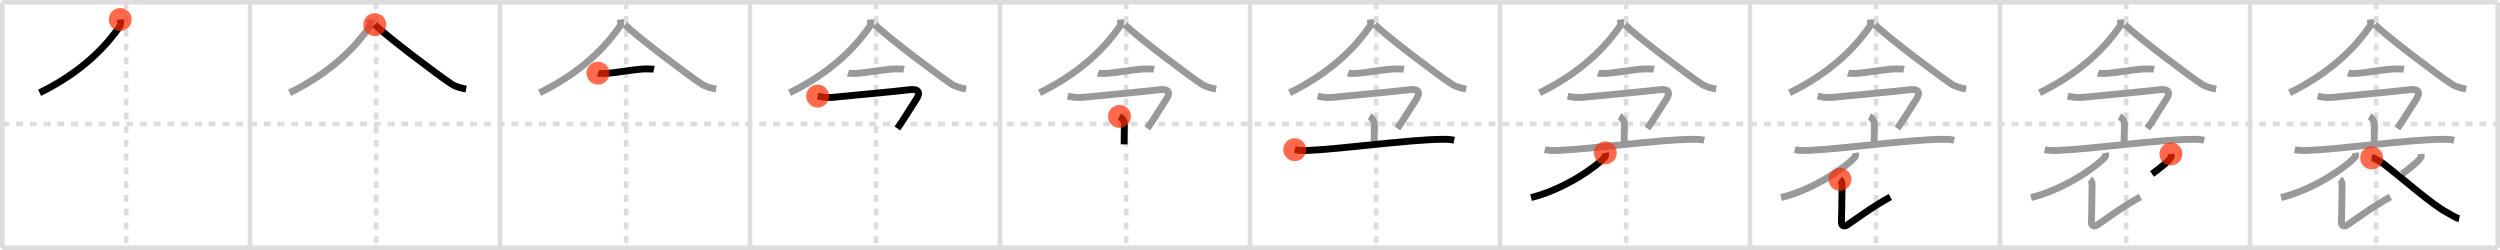<svg width="1090px" height="109px" viewBox="0 0 1090 109" xmlns="http://www.w3.org/2000/svg" xmlns:xlink="http://www.w3.org/1999/xlink" xml:space="preserve" version="1.1"  baseProfile="full">
<line x1="1" y1="1" x2="1089" y2="1" style="stroke:#ddd;stroke-width:2" />
<line x1="1" y1="1" x2="1" y2="108" style="stroke:#ddd;stroke-width:2" />
<line x1="1" y1="108" x2="1089" y2="108" style="stroke:#ddd;stroke-width:2" />
<line x1="1089" y1="1" x2="1089" y2="108" style="stroke:#ddd;stroke-width:2" />
<line x1="109" y1="1" x2="109" y2="108" style="stroke:#ddd;stroke-width:2" />
<line x1="218" y1="1" x2="218" y2="108" style="stroke:#ddd;stroke-width:2" />
<line x1="327" y1="1" x2="327" y2="108" style="stroke:#ddd;stroke-width:2" />
<line x1="436" y1="1" x2="436" y2="108" style="stroke:#ddd;stroke-width:2" />
<line x1="545" y1="1" x2="545" y2="108" style="stroke:#ddd;stroke-width:2" />
<line x1="654" y1="1" x2="654" y2="108" style="stroke:#ddd;stroke-width:2" />
<line x1="763" y1="1" x2="763" y2="108" style="stroke:#ddd;stroke-width:2" />
<line x1="872" y1="1" x2="872" y2="108" style="stroke:#ddd;stroke-width:2" />
<line x1="981" y1="1" x2="981" y2="108" style="stroke:#ddd;stroke-width:2" />
<line x1="1" y1="54" x2="1089" y2="54" style="stroke:#ddd;stroke-width:2;stroke-dasharray:3 3" />
<line x1="55" y1="1" x2="55" y2="108" style="stroke:#ddd;stroke-width:2;stroke-dasharray:3 3" />
<line x1="164" y1="1" x2="164" y2="108" style="stroke:#ddd;stroke-width:2;stroke-dasharray:3 3" />
<line x1="273" y1="1" x2="273" y2="108" style="stroke:#ddd;stroke-width:2;stroke-dasharray:3 3" />
<line x1="382" y1="1" x2="382" y2="108" style="stroke:#ddd;stroke-width:2;stroke-dasharray:3 3" />
<line x1="491" y1="1" x2="491" y2="108" style="stroke:#ddd;stroke-width:2;stroke-dasharray:3 3" />
<line x1="600" y1="1" x2="600" y2="108" style="stroke:#ddd;stroke-width:2;stroke-dasharray:3 3" />
<line x1="709" y1="1" x2="709" y2="108" style="stroke:#ddd;stroke-width:2;stroke-dasharray:3 3" />
<line x1="818" y1="1" x2="818" y2="108" style="stroke:#ddd;stroke-width:2;stroke-dasharray:3 3" />
<line x1="927" y1="1" x2="927" y2="108" style="stroke:#ddd;stroke-width:2;stroke-dasharray:3 3" />
<line x1="1036" y1="1" x2="1036" y2="108" style="stroke:#ddd;stroke-width:2;stroke-dasharray:3 3" />
<path d="M52.43,8.5c0.1,0.75,0.5,2.02-0.21,3.02c-4.86,6.97-14.88,19.12-34.97,28.93" style="fill:none;stroke:black;stroke-width:3" />
<circle cx="52.43" cy="8.5" r="5" stroke-width="0" fill="#FF2A00" opacity="0.7" />
<path d="M161.43,8.5c0.1,0.75,0.5,2.02-0.21,3.02c-4.86,6.97-14.88,19.12-34.97,28.93" style="fill:none;stroke:#999;stroke-width:3" />
<path d="M163.41,10.73c5.22,5.18,27.68,22.1,33.43,25.89c1.95,1.29,4.46,1.84,6.41,2.2" style="fill:none;stroke:black;stroke-width:3" />
<circle cx="163.41" cy="10.73" r="5" stroke-width="0" fill="#FF2A00" opacity="0.7" />
<path d="M270.43,8.5c0.1,0.75,0.5,2.02-0.21,3.02c-4.86,6.97-14.88,19.12-34.97,28.93" style="fill:none;stroke:#999;stroke-width:3" />
<path d="M272.41,10.73c5.22,5.18,27.68,22.1,33.43,25.89c1.95,1.29,4.46,1.84,6.41,2.2" style="fill:none;stroke:#999;stroke-width:3" />
<path d="M260.73,31.9c0.38,0.13,2.71,0.14,3.1,0.13c3.97-0.15,13.8-1.99,17.71-1.98c0.63,0,3.29,0.06,3.61,0.13" style="fill:none;stroke:black;stroke-width:3" />
<circle cx="260.73" cy="31.9" r="5" stroke-width="0" fill="#FF2A00" opacity="0.7" />
<path d="M379.43,8.5c0.1,0.75,0.5,2.02-0.21,3.02c-4.86,6.97-14.88,19.12-34.97,28.93" style="fill:none;stroke:#999;stroke-width:3" />
<path d="M381.41,10.73c5.22,5.18,27.68,22.1,33.43,25.89c1.95,1.29,4.46,1.84,6.41,2.2" style="fill:none;stroke:#999;stroke-width:3" />
<path d="M369.73,31.9c0.38,0.13,2.71,0.14,3.1,0.13c3.97-0.15,13.8-1.99,17.71-1.98c0.63,0,3.29,0.06,3.61,0.13" style="fill:none;stroke:#999;stroke-width:3" />
<path d="M356.5,41.9c1.5,0.37,4.07,0.81,6.5,0.55c6.31-0.67,26.75-2.48,33.49-3.33c3.99-0.51,4.98,1.13,3.01,4.15c-3.25,4.98-5.25,8.48-8.25,12.73" style="fill:none;stroke:black;stroke-width:3" />
<circle cx="356.5" cy="41.9" r="5" stroke-width="0" fill="#FF2A00" opacity="0.7" />
<path d="M488.43,8.5c0.1,0.75,0.5,2.02-0.21,3.02c-4.86,6.97-14.88,19.12-34.97,28.93" style="fill:none;stroke:#999;stroke-width:3" />
<path d="M490.41,10.73c5.22,5.18,27.68,22.1,33.43,25.89c1.95,1.29,4.46,1.84,6.41,2.2" style="fill:none;stroke:#999;stroke-width:3" />
<path d="M478.73,31.9c0.38,0.13,2.71,0.14,3.1,0.13c3.97-0.15,13.8-1.99,17.71-1.98c0.63,0,3.29,0.06,3.61,0.13" style="fill:none;stroke:#999;stroke-width:3" />
<path d="M465.5,41.9c1.5,0.37,4.07,0.81,6.5,0.55c6.31-0.67,26.75-2.48,33.49-3.33c3.99-0.51,4.98,1.13,3.01,4.15c-3.25,4.98-5.25,8.48-8.25,12.73" style="fill:none;stroke:#999;stroke-width:3" />
<path d="M488.1,50.75c0.8,0.43,2.13,1.94,2.13,2.94c0,1.65-0.11,7.42-0.11,9.23" style="fill:none;stroke:black;stroke-width:3" />
<circle cx="488.1" cy="50.75" r="5" stroke-width="0" fill="#FF2A00" opacity="0.7" />
<path d="M597.43,8.5c0.1,0.75,0.5,2.02-0.21,3.02c-4.86,6.97-14.88,19.12-34.97,28.93" style="fill:none;stroke:#999;stroke-width:3" />
<path d="M599.41,10.73c5.22,5.18,27.68,22.1,33.43,25.89c1.95,1.29,4.46,1.84,6.41,2.2" style="fill:none;stroke:#999;stroke-width:3" />
<path d="M587.73,31.9c0.38,0.13,2.71,0.14,3.1,0.13c3.97-0.15,13.8-1.99,17.71-1.98c0.63,0,3.29,0.06,3.61,0.13" style="fill:none;stroke:#999;stroke-width:3" />
<path d="M574.5,41.9c1.5,0.37,4.07,0.81,6.5,0.55c6.31-0.67,26.75-2.48,33.49-3.33c3.99-0.51,4.98,1.13,3.01,4.15c-3.25,4.98-5.25,8.48-8.25,12.73" style="fill:none;stroke:#999;stroke-width:3" />
<path d="M597.1,50.75c0.8,0.43,2.13,1.94,2.13,2.94c0,1.65-0.11,7.42-0.11,9.23" style="fill:none;stroke:#999;stroke-width:3" />
<path d="M564.5,65.25c2.25,0.5,4.64,0.4,6.02,0.33c15.35-0.7,43.13-4.67,58.24-4.85c2.33-0.03,3.52,0.03,5.26,0.43" style="fill:none;stroke:black;stroke-width:3" />
<circle cx="564.5" cy="65.25" r="5" stroke-width="0" fill="#FF2A00" opacity="0.7" />
<path d="M706.43,8.5c0.1,0.75,0.5,2.02-0.21,3.02c-4.86,6.97-14.88,19.12-34.97,28.93" style="fill:none;stroke:#999;stroke-width:3" />
<path d="M708.41,10.73c5.22,5.18,27.68,22.1,33.43,25.89c1.95,1.29,4.46,1.84,6.41,2.2" style="fill:none;stroke:#999;stroke-width:3" />
<path d="M696.73,31.9c0.38,0.13,2.71,0.14,3.1,0.13c3.97-0.15,13.8-1.99,17.71-1.98c0.63,0,3.29,0.06,3.61,0.13" style="fill:none;stroke:#999;stroke-width:3" />
<path d="M683.5,41.9c1.5,0.37,4.07,0.81,6.5,0.55c6.31-0.67,26.75-2.48,33.49-3.33c3.99-0.51,4.98,1.13,3.01,4.15c-3.25,4.98-5.25,8.48-8.25,12.73" style="fill:none;stroke:#999;stroke-width:3" />
<path d="M706.1,50.75c0.8,0.43,2.13,1.94,2.13,2.94c0,1.65-0.11,7.42-0.11,9.23" style="fill:none;stroke:#999;stroke-width:3" />
<path d="M673.5,65.25c2.25,0.5,4.64,0.4,6.02,0.33c15.35-0.7,43.13-4.67,58.24-4.85c2.33-0.03,3.52,0.03,5.26,0.43" style="fill:none;stroke:#999;stroke-width:3" />
<path d="M699.92,66.66c0.09,0.46,0.36,1.22-0.18,1.84c-3.48,4.01-17.5,14-32.19,17.64" style="fill:none;stroke:black;stroke-width:3" />
<circle cx="699.92" cy="66.66" r="5" stroke-width="0" fill="#FF2A00" opacity="0.7" />
<path d="M815.43,8.5c0.1,0.75,0.5,2.02-0.21,3.02c-4.86,6.97-14.88,19.12-34.97,28.93" style="fill:none;stroke:#999;stroke-width:3" />
<path d="M817.41,10.73c5.22,5.18,27.68,22.1,33.43,25.89c1.95,1.29,4.46,1.84,6.41,2.2" style="fill:none;stroke:#999;stroke-width:3" />
<path d="M805.73,31.9c0.38,0.13,2.71,0.14,3.1,0.13c3.97-0.15,13.8-1.99,17.71-1.98c0.63,0,3.29,0.06,3.61,0.13" style="fill:none;stroke:#999;stroke-width:3" />
<path d="M792.5,41.9c1.5,0.37,4.07,0.81,6.5,0.55c6.31-0.67,26.75-2.48,33.49-3.33c3.99-0.51,4.98,1.13,3.01,4.15c-3.25,4.98-5.25,8.48-8.25,12.73" style="fill:none;stroke:#999;stroke-width:3" />
<path d="M815.1,50.75c0.8,0.43,2.13,1.94,2.13,2.94c0,1.65-0.11,7.42-0.11,9.23" style="fill:none;stroke:#999;stroke-width:3" />
<path d="M782.5,65.25c2.25,0.5,4.64,0.4,6.02,0.33c15.35-0.7,43.13-4.67,58.24-4.85c2.33-0.03,3.52,0.03,5.26,0.43" style="fill:none;stroke:#999;stroke-width:3" />
<path d="M808.92,66.66c0.09,0.46,0.36,1.22-0.18,1.84c-3.48,4.01-17.5,14-32.19,17.64" style="fill:none;stroke:#999;stroke-width:3" />
<path d="M802.22,78.17c0.45,0.31,0.94,1.62,0.94,2.16c-0.03,6.85-0.3,15.67-0.3,16.83c0,1.16,1.11,1.82,2.52,0.95C806.78,97.24,816.5,90,824.21,85.87" style="fill:none;stroke:black;stroke-width:3" />
<circle cx="802.22" cy="78.17" r="5" stroke-width="0" fill="#FF2A00" opacity="0.7" />
<path d="M924.43,8.5c0.1,0.75,0.5,2.02-0.21,3.02c-4.86,6.97-14.88,19.12-34.97,28.93" style="fill:none;stroke:#999;stroke-width:3" />
<path d="M926.41,10.73c5.22,5.18,27.68,22.1,33.43,25.89c1.95,1.29,4.46,1.84,6.41,2.2" style="fill:none;stroke:#999;stroke-width:3" />
<path d="M914.73,31.9c0.38,0.13,2.71,0.14,3.1,0.13c3.97-0.15,13.8-1.99,17.71-1.98c0.63,0,3.29,0.06,3.61,0.13" style="fill:none;stroke:#999;stroke-width:3" />
<path d="M901.5,41.9c1.5,0.37,4.07,0.81,6.5,0.55c6.31-0.67,26.75-2.48,33.49-3.33c3.99-0.51,4.98,1.13,3.01,4.15c-3.25,4.98-5.25,8.48-8.25,12.73" style="fill:none;stroke:#999;stroke-width:3" />
<path d="M924.1,50.75c0.8,0.43,2.13,1.94,2.13,2.94c0,1.65-0.11,7.42-0.11,9.23" style="fill:none;stroke:#999;stroke-width:3" />
<path d="M891.5,65.25c2.25,0.5,4.64,0.4,6.02,0.33c15.35-0.7,43.13-4.67,58.24-4.85c2.33-0.03,3.52,0.03,5.26,0.43" style="fill:none;stroke:#999;stroke-width:3" />
<path d="M917.92,66.66c0.09,0.46,0.36,1.22-0.18,1.84c-3.48,4.01-17.5,14-32.19,17.64" style="fill:none;stroke:#999;stroke-width:3" />
<path d="M911.22,78.17c0.45,0.31,0.94,1.62,0.94,2.16c-0.03,6.85-0.3,15.67-0.3,16.83c0,1.16,1.11,1.82,2.52,0.95C915.78,97.24,925.5,90,933.21,85.87" style="fill:none;stroke:#999;stroke-width:3" />
<path d="M946.52,67.12c0.02,0.21,0.26,0.99,0.11,1.26c-0.91,1.69-3.74,4.11-8.35,7.47" style="fill:none;stroke:black;stroke-width:3" />
<circle cx="946.52" cy="67.12" r="5" stroke-width="0" fill="#FF2A00" opacity="0.7" />
<path d="M1033.43,8.5c0.1,0.75,0.5,2.02-0.21,3.02c-4.86,6.97-14.88,19.12-34.97,28.93" style="fill:none;stroke:#999;stroke-width:3" />
<path d="M1035.41,10.73c5.22,5.18,27.68,22.1,33.43,25.89c1.95,1.29,4.46,1.84,6.41,2.2" style="fill:none;stroke:#999;stroke-width:3" />
<path d="M1023.73,31.9c0.38,0.13,2.71,0.14,3.1,0.13c3.97-0.15,13.8-1.99,17.71-1.98c0.63,0,3.29,0.06,3.61,0.13" style="fill:none;stroke:#999;stroke-width:3" />
<path d="M1010.5,41.9c1.5,0.37,4.07,0.81,6.5,0.55c6.31-0.67,26.75-2.48,33.49-3.33c3.99-0.51,4.98,1.13,3.01,4.15c-3.25,4.98-5.25,8.48-8.25,12.73" style="fill:none;stroke:#999;stroke-width:3" />
<path d="M1033.1,50.75c0.8,0.43,2.13,1.94,2.13,2.94c0,1.65-0.11,7.42-0.11,9.23" style="fill:none;stroke:#999;stroke-width:3" />
<path d="M1000.5,65.25c2.25,0.5,4.64,0.4,6.02,0.33c15.35-0.7,43.13-4.67,58.24-4.85c2.33-0.03,3.52,0.03,5.26,0.43" style="fill:none;stroke:#999;stroke-width:3" />
<path d="M1026.92,66.66c0.09,0.46,0.36,1.22-0.18,1.84c-3.48,4.01-17.5,14-32.19,17.64" style="fill:none;stroke:#999;stroke-width:3" />
<path d="M1020.22,78.17c0.45,0.31,0.94,1.62,0.94,2.16c-0.03,6.85-0.3,15.67-0.3,16.83c0,1.16,1.11,1.82,2.52,0.95C1024.78,97.24,1034.5,90,1042.21,85.87" style="fill:none;stroke:#999;stroke-width:3" />
<path d="M1055.52,67.12c0.02,0.21,0.26,0.99,0.11,1.26c-0.91,1.69-3.74,4.11-8.35,7.47" style="fill:none;stroke:#999;stroke-width:3" />
<path d="M1034.04,68.83c1.96,0.17,5.28,2.65,5.73,3c6.72,5.19,20.73,17.42,26.59,20.51c1.82,0.96,4.17,2.65,5.88,2.98" style="fill:none;stroke:black;stroke-width:3" />
<circle cx="1034.04" cy="68.83" r="5" stroke-width="0" fill="#FF2A00" opacity="0.7" />
</svg>